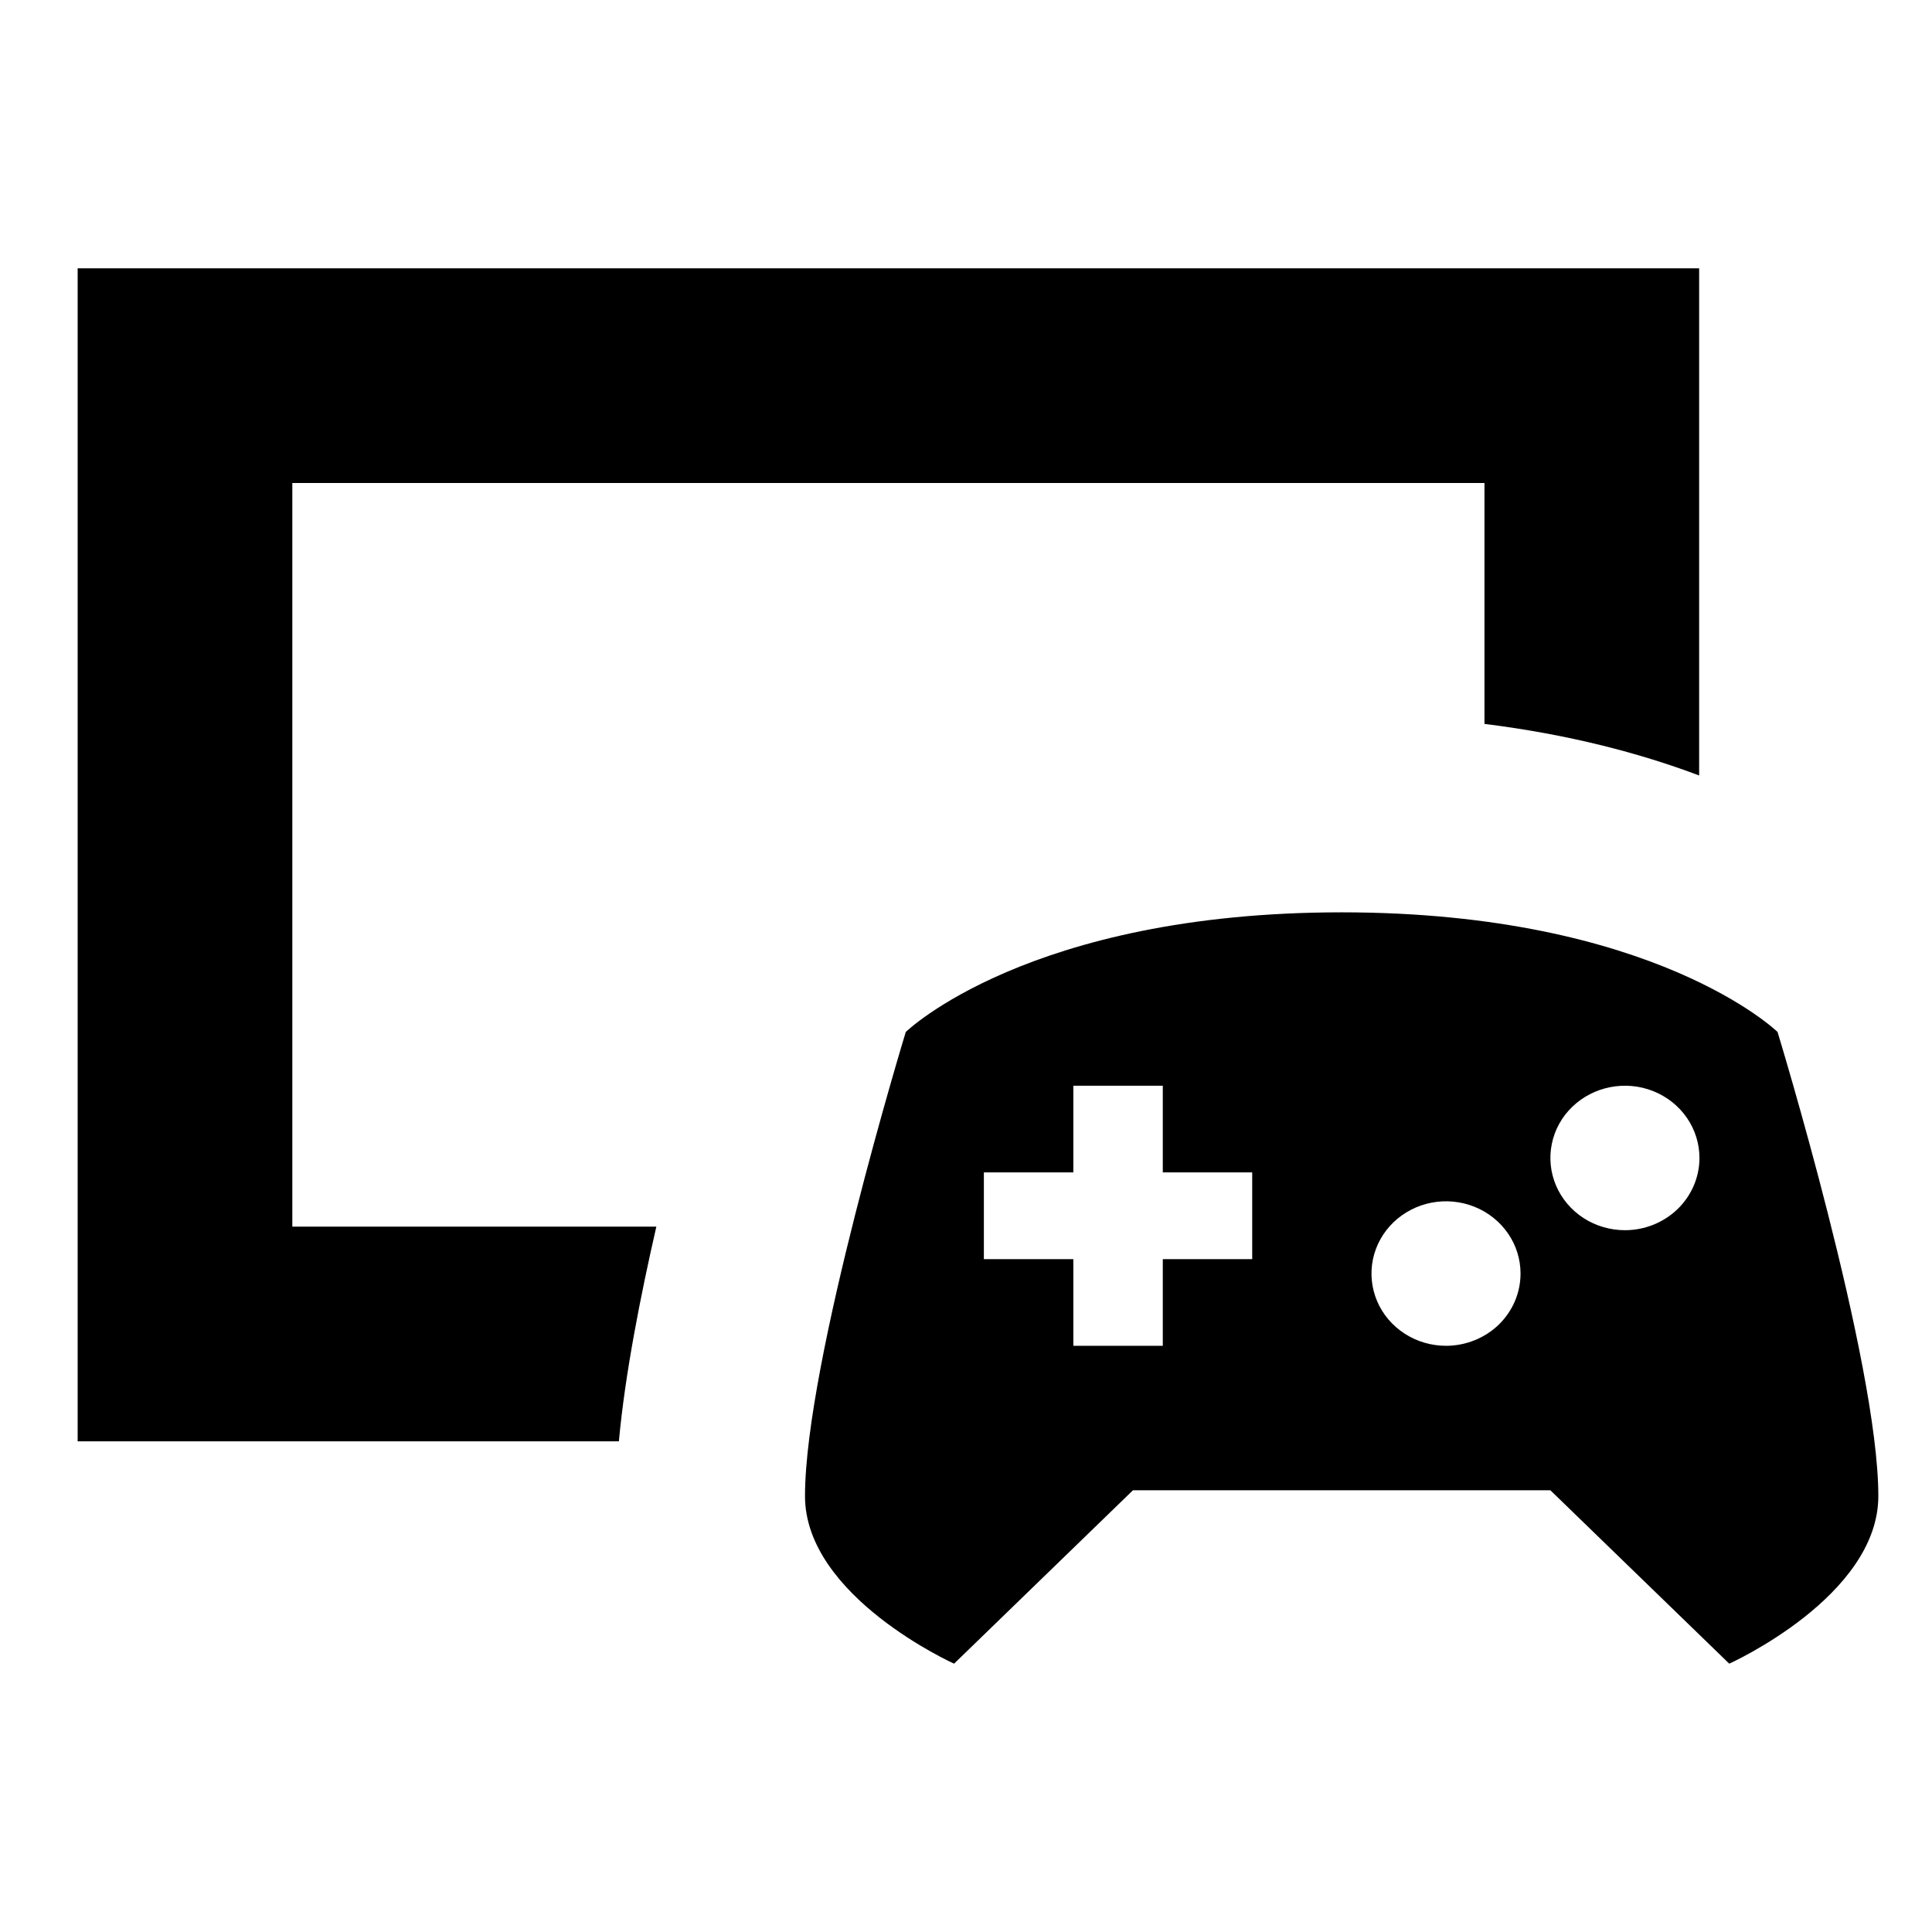 <?xml version="1.0"?>
<svg xmlns="http://www.w3.org/2000/svg" viewBox="0 0 36 36" fill="none">
  <path fill="currentColor" d="M27.661 9H5.447V22.857H12.23C11.939 24.129 11.647 25.597 11.532 26.857H1.447V5H31.661V14.45C30.571 14.039 29.245 13.686 27.661 13.489V9Z"/>
  <path fill="currentColor" d="M27.661 17.183C28.209 17.267 28.708 17.372 29.16 17.491C30.064 17.728 30.78 18.017 31.326 18.29C31.445 18.35 31.557 18.409 31.661 18.467C30.849 18.015 29.547 17.472 27.661 17.183Z"/>
  <path fill="currentColor" d="M25.412 23.457C25.456 23.236 25.555 23.029 25.699 22.857C25.612 22.962 25.541 23.079 25.489 23.204C25.456 23.283 25.431 23.366 25.414 23.45L25.412 23.457C25.403 23.503 25.397 23.548 25.392 23.594C25.388 23.636 25.386 23.678 25.386 23.72C25.386 23.85 25.405 23.98 25.442 24.105C25.456 24.149 25.471 24.193 25.489 24.236C25.523 24.318 25.565 24.396 25.613 24.469C25.711 24.616 25.838 24.742 25.985 24.841C26.059 24.89 26.137 24.932 26.219 24.966C26.257 24.981 26.295 24.995 26.335 25.008C26.463 25.048 26.598 25.068 26.734 25.068C26.734 25.068 26.735 25.068 26.734 25.068C26.468 25.068 26.207 24.989 25.985 24.841C25.764 24.693 25.591 24.482 25.489 24.236C25.387 23.99 25.36 23.719 25.412 23.457Z"/>
  <path fill="currentColor" d="M26.883 25.06C26.92 25.056 26.957 25.05 26.994 25.043C26.959 25.05 26.924 25.055 26.889 25.059C26.887 25.059 26.885 25.06 26.883 25.06Z"/>
  <path fill="currentColor" d="M29.97 22.911C29.703 22.911 29.443 22.832 29.221 22.684C28.999 22.536 28.826 22.325 28.724 22.079C28.622 21.833 28.596 21.562 28.648 21.3C28.7 21.039 28.828 20.799 29.017 20.61C29.146 20.48 29.3 20.379 29.469 20.312C29.399 20.339 29.332 20.373 29.268 20.412C29.177 20.467 29.093 20.534 29.017 20.61C28.862 20.765 28.748 20.954 28.683 21.162C28.669 21.207 28.657 21.253 28.648 21.3C28.63 21.387 28.622 21.475 28.622 21.563C28.622 21.739 28.656 21.915 28.724 22.079C28.758 22.16 28.799 22.237 28.847 22.309L28.849 22.312C28.947 22.459 29.073 22.585 29.221 22.684C29.295 22.733 29.373 22.775 29.454 22.809C29.61 22.873 29.776 22.908 29.946 22.911L29.97 22.911C29.97 22.911 29.97 22.911 29.97 22.911Z"/>
  <path fill="currentColor" d="M29.731 20.236C29.723 20.238 29.715 20.239 29.707 20.241Z"/>
  <path fill="currentColor" fill-rule="evenodd" clip-rule="evenodd" d="M33.122 19.229C33.122 19.229 30.833 17 25 17C19.167 17 16.878 19.229 16.878 19.229C16.878 19.229 15 25.378 15 27.877C15 29.751 17.778 31 17.778 31L21.111 27.769H28.889L32.222 31C32.222 31 35 29.751 35 27.877C35 25.378 33.122 19.229 33.122 19.229ZM23.333 23.462H21.667V25.077H20V23.462H18.333V21.846H20V20.231H21.667V21.846H23.333V23.462ZM26.944 25.077C26.67 25.077 26.401 24.998 26.173 24.85C25.944 24.702 25.766 24.492 25.661 24.246C25.556 24 25.529 23.729 25.582 23.468C25.636 23.207 25.768 22.967 25.962 22.779C26.157 22.591 26.404 22.462 26.674 22.41C26.943 22.358 27.222 22.385 27.476 22.487C27.73 22.589 27.947 22.762 28.099 22.983C28.252 23.204 28.333 23.465 28.333 23.731C28.333 23.907 28.297 24.083 28.228 24.246C28.158 24.409 28.055 24.558 27.927 24.683C27.798 24.808 27.644 24.907 27.476 24.974C27.307 25.042 27.127 25.077 26.944 25.077ZM30.278 22.923C30.003 22.923 29.735 22.844 29.506 22.696C29.278 22.548 29.1 22.338 28.995 22.092C28.89 21.846 28.862 21.575 28.916 21.314C28.969 21.053 29.101 20.813 29.296 20.625C29.49 20.437 29.737 20.309 30.007 20.257C30.276 20.205 30.555 20.231 30.809 20.333C31.063 20.435 31.28 20.608 31.433 20.829C31.585 21.05 31.667 21.311 31.667 21.577C31.667 21.934 31.52 22.276 31.26 22.529C30.999 22.781 30.646 22.923 30.278 22.923Z"/>
</svg>
